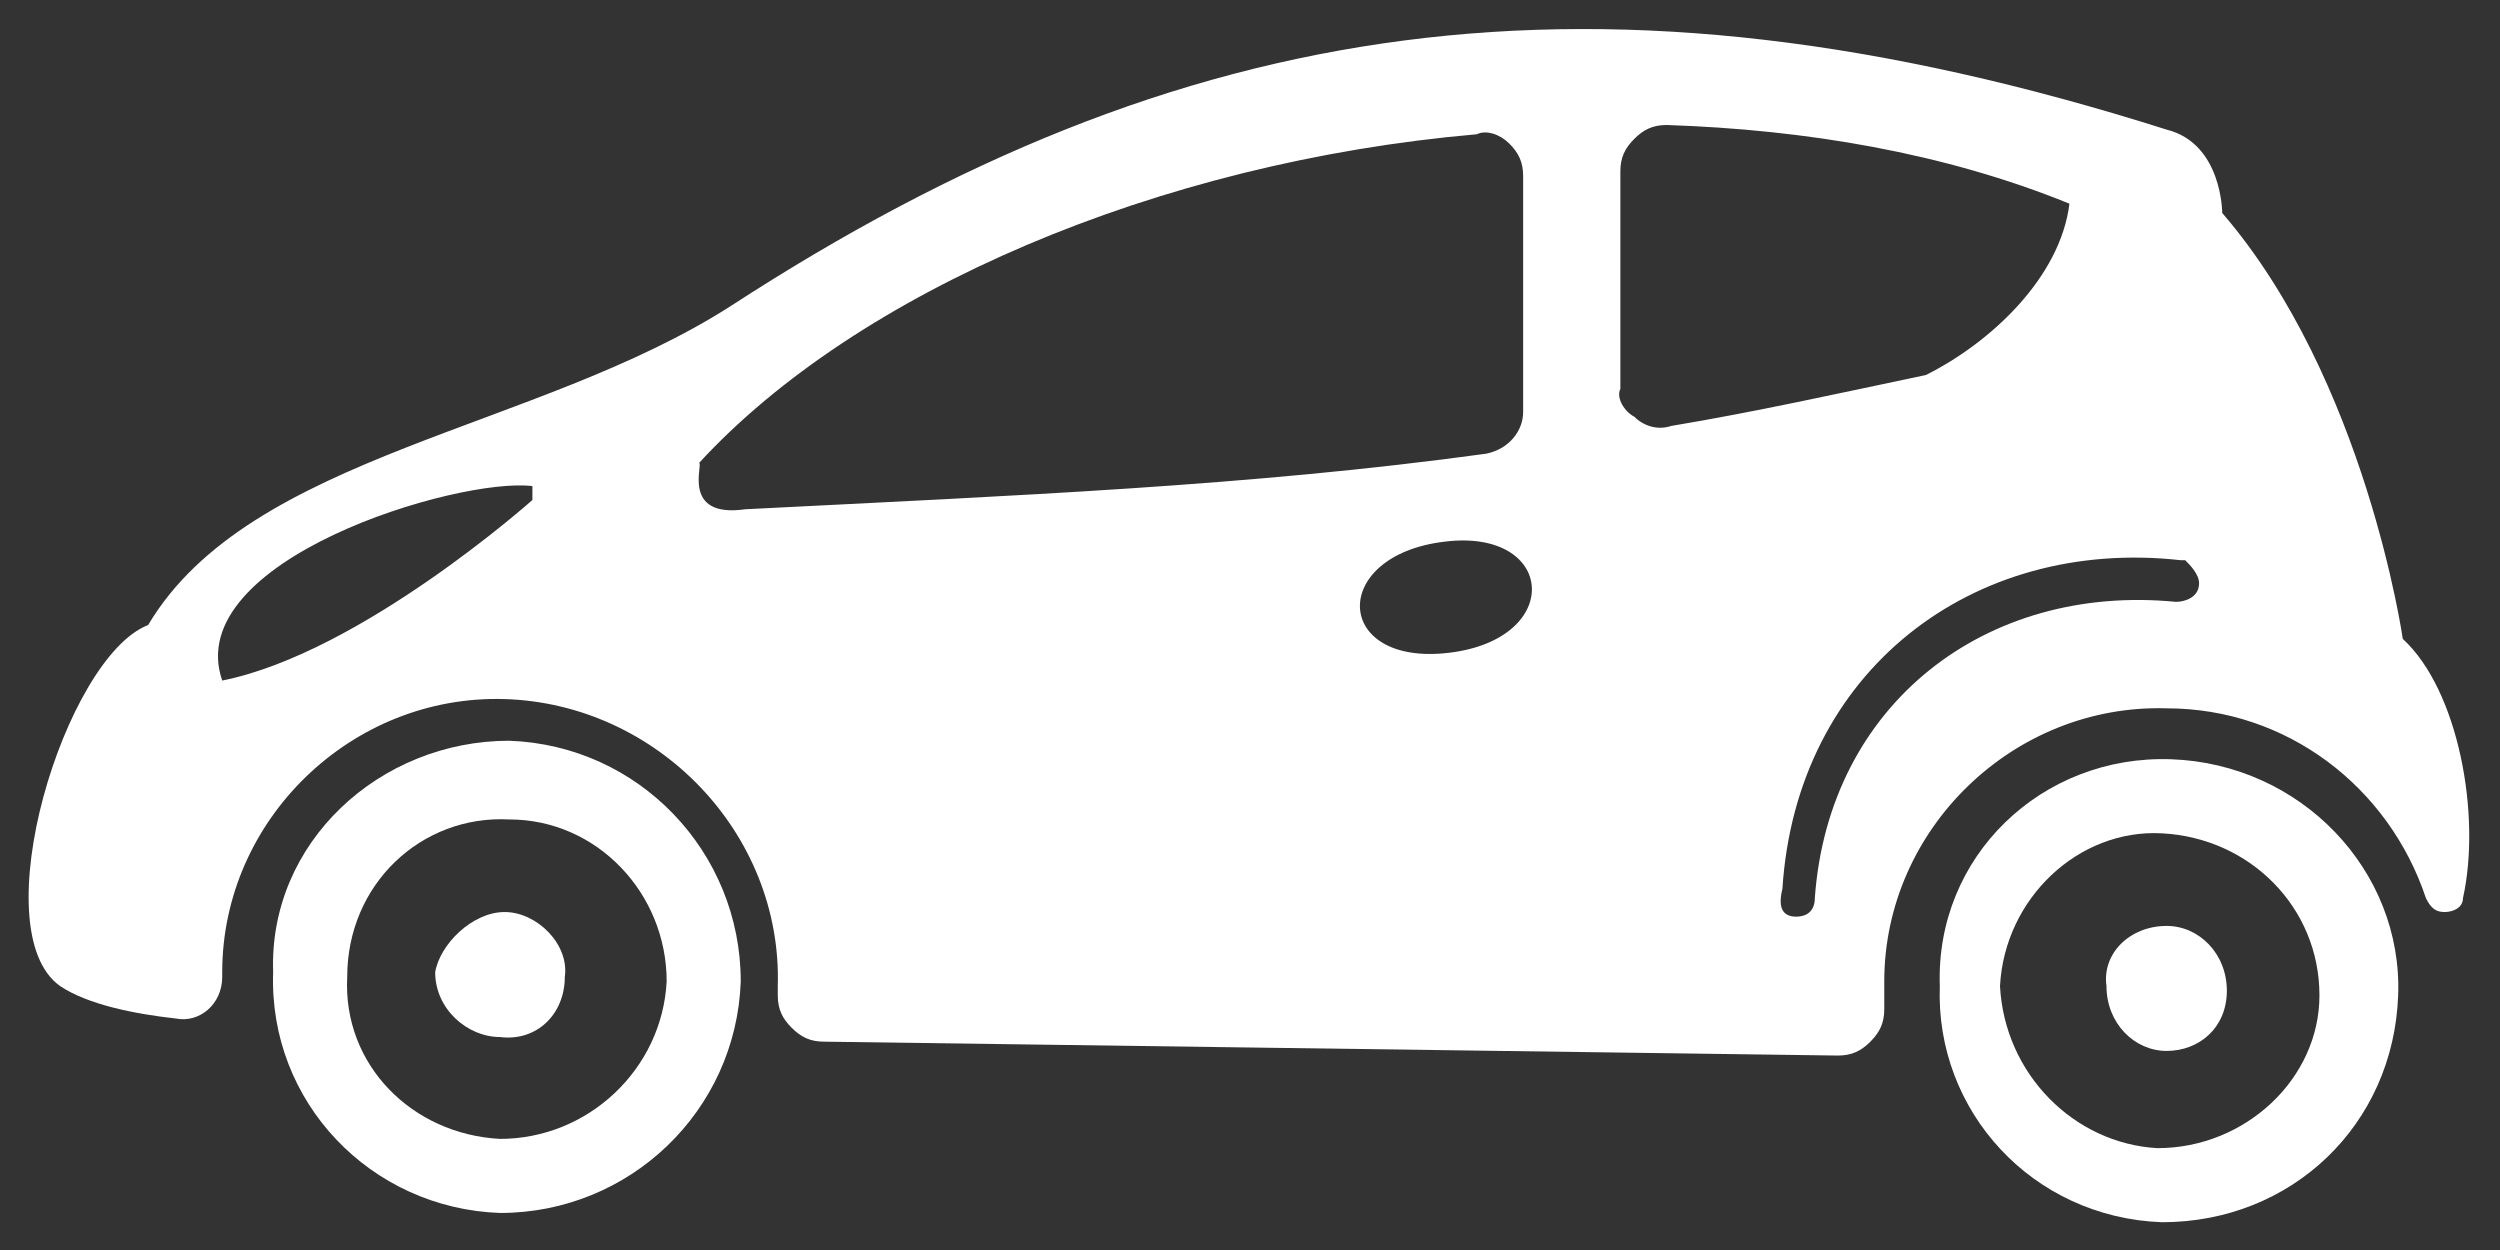 <?xml version="1.0" encoding="UTF-8"?>
<svg width="54px" height="27px" viewBox="0 0 54 27" version="1.1" xmlns="http://www.w3.org/2000/svg" xmlns:xlink="http://www.w3.org/1999/xlink">
    <rect x="0" y="0" width="54" height="27" fill="#333333" stroke="none"/>
    <!-- Generator: Sketch 41 (35326) - http://www.bohemiancoding.com/sketch -->
    <title>car-w</title>
    <desc>Created with Sketch.</desc>
    <defs></defs>
    <g id="Page-1" stroke="none" stroke-width="1" fill="none" fill-rule="evenodd">
        <g id="car-w" fill="#FFFFFF">
            <g id="car_g">
                <g id="Page-1">
                    <g id="car_g" transform="translate(27, 13.5) scale(-1, 1) translate(-27, -13.5) ">
                        <g id="Layer_1">
                            <path d="M43,16 C40.2,16.1 38,18.4 38,21.2 C38.1,24 40.4,26.2 43.2,26.2 C46,26.1 48.2,23.8 48.1,21 C48.2,18.2 45.8,16 43,16 M43.2,24.6 C41.3,24.6 39.7,23.1 39.6,21.2 C39.6,19.3 41.1,17.7 43,17.7 C44.9,17.6 46.5,19.1 46.5,21.1 C46.6,23 45.1,24.5 43.2,24.6" id="XMLID_16_"></path>
                            <path d="M7.1,16.4 C4.3,16.5 2.1,18.8 2.2,21.5 C2.3,24.3 4.5,26.4 7.3,26.4 C10.1,26.3 12.2,24 12.1,21.3 C12.2,18.5 9.9,16.3 7.1,16.4 M7.4,24.8 C5.5,24.8 3.9,23.3 3.9,21.5 C3.9,19.6 5.4,18.1 7.3,18 C9.1,17.9 10.7,19.4 10.8,21.3 C10.7,23.2 9.2,24.7 7.4,24.8" id="XMLID_13_"></path>
                            <path d="M7.2,20 C6.5,20 5.9,20.6 5.9,21.4 C5.9,22.2 6.5,22.7 7.2,22.7 C7.9,22.7 8.5,22.1 8.5,21.3 C8.6,20.6 8,20 7.2,20" id="XMLID_12_"></path>
                            <path d="M50.8,13.5 C48.6,9.8 42.4,9.3 38.2,6.6 C28.5,0.3 19.5,-1.1 7.2,2.8 C6,3.1 6,4.6 6,4.6 C2.9,8.2 2.1,13.8 2.1,13.8 C0.9,14.9 0.4,17.6 0.8,19.4 C0.8,19.6 1,19.7 1.2,19.7 C1.4,19.7 1.5,19.6 1.6,19.4 C2.4,17 4.6,15.3 7.2,15.3 C10.5,15.2 13.3,17.9 13.3,21.2 L13.3,21.8 C13.3,22.1 13.4,22.3 13.6,22.5 C13.8,22.7 14,22.8 14.3,22.8 L36.2,22.5 C36.5,22.5 36.7,22.4 36.9,22.2 C37.1,22 37.2,21.8 37.2,21.5 L37.2,21.3 C37.1,18 39.8,15.2 43.1,15.1 C46.4,15 49.2,17.7 49.2,21 L49.2,21.1 C49.2,21.7 49.7,22.1 50.2,22 C51.1,21.9 52.1,21.7 52.7,21.3 C54.4,20.1 52.6,14.2 50.8,13.5 M15.2,19.8 C15,19.8 14.8,19.7 14.8,19.4 C14.5,15.2 11.1,12.6 7,13 L7,13 C6.8,13 6.5,12.9 6.5,12.6 C6.5,12.4 6.7,12.2 6.8,12.1 L6.9,12.1 C11.4,11.6 15.2,14.5 15.5,19.2 C15.6,19.6 15.5,19.8 15.2,19.8 M18.7,9 C18.5,9.2 18.2,9.3 17.9,9.2 C16.1,8.9 14.3,8.5 12.4,8.1 C11,7.4 9.5,6 9.3,4.4 C12,3.3 15,2.8 18,2.7 C18.3,2.7 18.5,2.8 18.7,3 C18.9,3.2 19,3.4 19,3.7 L19,8.4 C19.1,8.6 18.9,8.9 18.7,9 M22.7,14.1 C20.2,13.8 20.4,11.4 22.8,11.7 C25.3,12 25.2,14.4 22.7,14.1 M37.9,11 C32,10.7 27,10.5 21.9,9.8 C21.4,9.7 21.1,9.3 21.1,8.9 L21.1,3.8 C21.1,3.5 21.2,3.3 21.4,3.1 C21.6,2.9 21.9,2.8 22.1,2.9 C29,3.5 35.5,6.3 38.9,10 C38.8,10 39.3,11.2 37.9,11 M49.2,14.7 C46.2,14.1 42.5,10.8 42.5,10.8 L42.5,10.5 C44.1,10.3 50.1,12.1 49.2,14.7" id="XMLID_5_"></path>
                            <path d="M43.1,19.7 C42.4,19.7 41.7,20.4 41.8,21.1 C41.8,21.9 42.4,22.5 43.2,22.4 C43.9,22.4 44.6,21.8 44.6,21 C44.5,20.4 43.8,19.7 43.1,19.7" id="XMLID_4_"></path>
                        </g>
                    </g>
                </g>
            </g>
        </g>
    </g>
</svg>